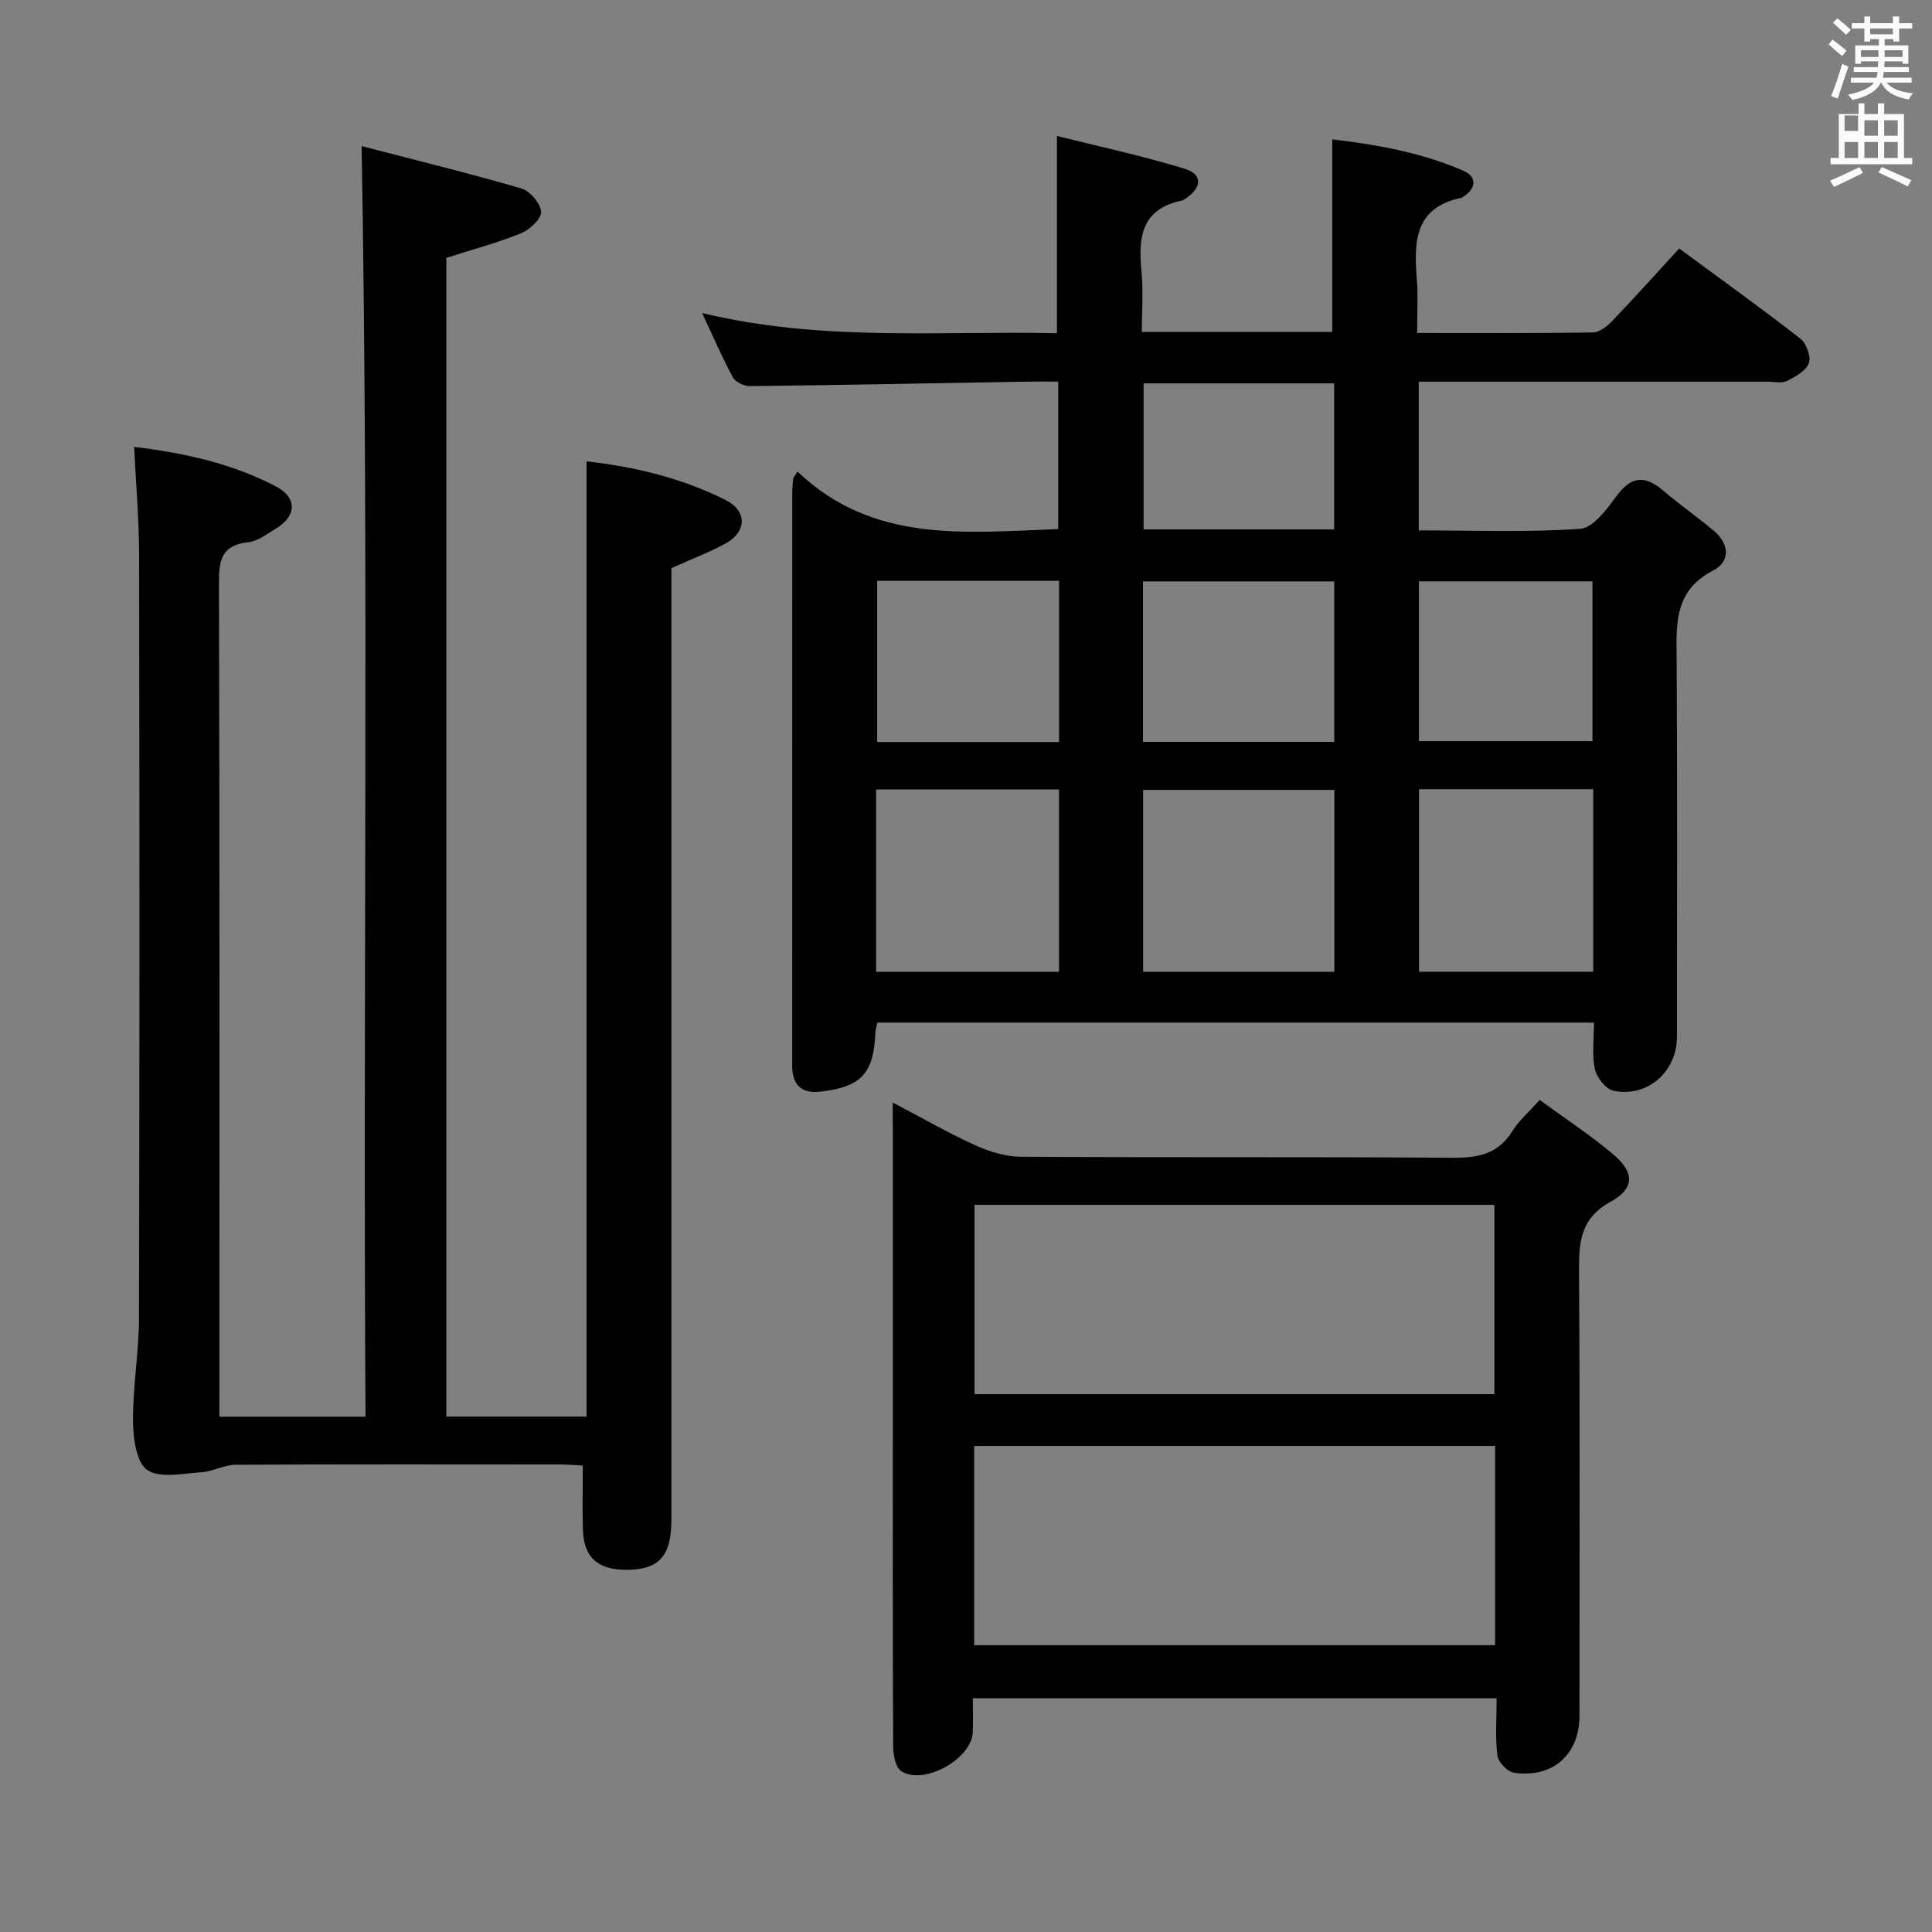 <svg enable-background="new 0 0 400 400" viewBox="0 0 400 400" xmlns="http://www.w3.org/2000/svg"><rect x="0" y="0" width="400" height="400" fill="#808080" stroke="none"/><path d="m378.6 9.2.8-1c.9.7 1.9 1.4 2.9 2.3l-.9 1.1c-1.1-.9-2-1.7-2.8-2.4zm.5 10.7c.9-2.1 1.6-4.3 2.3-6.7.4.2.8.4 1.3.6-.7 2.1-1.5 4.3-2.2 6.6zm.4-15.2.9-.9c1 .8 2 1.6 2.8 2.4l-1 1c-1-.9-1.9-1.8-2.7-2.5zm12.5-1.3h1.2v1.4h2.7v1.1h-2.7v2.7h-1.2v-.5h-1.8v1.3h4.9v3.8h-1.2v-.5h-3.7c0 .4-.1.9-.1 1.2h5.1v1h-5.2c0 .5-.1.9-.2 1.2h6v1h-5.2c1.1 1.3 2.9 2 5.5 2.2-.4.4-.7.8-.9 1.3-2.9-.5-4.8-1.6-5.7-3.5h-.1c-.8 1.7-2.7 2.9-5.9 3.6-.2-.4-.6-.8-.9-1.1 2.8-.6 4.6-1.4 5.4-2.5h-4.8v-1h5.3c.1-.3.2-.7.2-1.2h-4.9v-1h5c0-.4 0-.8.1-1.2h-3.6v.5h-1.2v-3.8h4.9v-1.3h-1.8v.5h-1.2v-2.7h-2.6v-1.1h2.6v-1.4h1.2v1.4h4.7v-1.4zm-6.7 8.4h3.6c0-.4 0-.9 0-1.4h-3.6zm1.9-4.7h4.7v-1.2h-4.7zm6.7 3.3h-3.7v1.4h3.7z" fill="#fafbfa"/><path d="m384.7 21.4h1.3v2.2h2.8v-2.2h1.3v2.2h4.1v9.1h1.7v1.3h-16.9v-1.3h1.7v-9.1h4.1v-2.2zm.3 13.2.7 1.2c-1.8.9-3.8 1.9-6 2.9-.2-.4-.5-.8-.8-1.3 2.4-1 4.4-2 6.1-2.8zm-3.1-7.5h2.8v-3.2h-2.8v4.2zm0 5.6h2.8v-3.3h-2.8zm4.1-4.6h2.8v-3.2h-2.8zm0 4.6h2.8v-3.3h-2.8zm3.6 1.9c2.1.9 4.1 1.8 6.1 2.7l-.7 1.3c-2.2-1.1-4.2-2-6.1-2.9zm3.3-9.7h-2.8v3.2h2.8zm-2.8 7.8h2.8v-3.3h-2.8z" fill="#fafbfa"/><g fill="#010000"><path d="m165.11 97.63c15.66 14.94 34.74 12.61 53.98 11.91 0-9.97 0-19.99 0-30.53-2.32 0-4.61-.03-6.89.01-18.97.33-37.95.7-56.92.92-1.2.01-2.99-.81-3.52-1.77-2.2-4.06-4.03-8.32-6.4-13.36 24.83 5.99 49.25 3.65 73.47 4.18 0-13.52 0-26.56 0-40.84 8.68 2.17 17.67 4.1 26.43 6.78 3.75 1.15 3.61 3.88.27 6.14-.27.19-.56.41-.88.47-8.34 1.72-9.02 7.62-8.32 14.61.41 4.08.07 8.24.07 12.58h39.43c0-13.17 0-26.22 0-39.88 8.97 1.07 18.35 2.66 27.16 6.51 2.74 1.2 2.76 3.55 0 5.35-.14.09-.27.22-.43.25-9.89 2.04-9.81 9.35-9.21 17.1.27 3.44.05 6.92.05 10.88 12.54 0 24.49.08 36.44-.11 1.36-.02 2.94-1.33 4.01-2.44 4.59-4.79 9.02-9.73 13.81-14.94 8.56 6.31 16.94 12.32 25.07 18.65 1.25.97 2.27 3.74 1.78 5.07-.6 1.61-2.81 2.83-4.57 3.71-1.07.54-2.62.14-3.95.14-22.16 0-44.33 0-66.49 0-1.81 0-3.63 0-5.76 0v30.79c11.26 0 22.38.44 33.42-.32 2.66-.18 5.48-4 7.46-6.71 3.02-4.13 5.85-4.52 9.66-1.26 3.41 2.91 7.1 5.48 10.54 8.36 3.27 2.73 3.45 6.39-.15 8.25-8.18 4.22-7.59 11.23-7.54 18.61.17 26 .07 51.99.06 77.99 0 7.14-6.13 12.56-13.12 11.1-1.59-.33-3.5-2.75-3.87-4.5-.64-2.99-.18-6.22-.18-9.62-49.72 0-98.96 0-148.36 0-.18.86-.41 1.48-.43 2.1-.32 8.44-2.93 11.25-11.41 12.21-3.39.38-5.48-.94-5.78-4.52-.05-.66-.02-1.33-.02-2 0-39.16 0-78.32.01-117.48 0-.97.11-1.94.17-2.91.29-.51.6-.99.91-1.48zm71.56 103.58h39.59c0-12.76 0-25.14 0-37.67-13.33 0-26.34 0-39.59 0zm-55.28-37.76v37.75h37.87c0-12.77 0-25.14 0-37.75-12.71 0-25.09 0-37.87 0zm148.47-.05c-12.23 0-23.97 0-36.07 0v37.79h36.07c0-12.67 0-24.95 0-37.79zm-93.22-9.8h39.6c0-11.25 0-22.27 0-33.22-13.38 0-26.41 0-39.6 0zm-17.37.03c0-11.49 0-22.39 0-33.38-12.73 0-25.13 0-37.66 0v33.38zm56.95-74.26c-13.35 0-26.38 0-39.45 0v30.25h39.45c0-10.11 0-20 0-30.25zm17.55 74.08h35.93c0-11.28 0-22.18 0-33.09-12.16 0-24.02 0-35.93 0z"/><path d="m45.41 293.31h30.27c-.56-87.41.74-174.59-.81-263.06 10.87 2.83 22.03 5.56 33.05 8.76 1.79.52 3.99 3.08 4.11 4.82.1 1.43-2.34 3.73-4.14 4.46-4.87 1.98-9.99 3.34-15.48 5.1v239.89h29.03c0-65.91 0-131.61 0-197.76 9.89 1.09 19.62 3.43 28.69 7.95 4.62 2.3 4.54 6.62.06 9.07-3.31 1.81-6.87 3.15-11.18 5.08v5.01 191.96c0 7.79-2.71 10.6-9.94 10.41-5.49-.15-8.23-2.78-8.39-8.3-.12-4.29-.02-8.59-.02-13.28-1.65-.08-3.26-.22-4.88-.22-22.33-.01-44.66-.06-66.99.06-2.36.01-4.7 1.4-7.08 1.55-3.81.24-8.57 1.33-11.21-.46-2.28-1.55-2.94-6.61-2.96-10.13-.05-7.13 1.22-14.27 1.24-21.4.12-52.66.11-105.31.02-157.97-.01-7.27-.65-14.54-1.03-22.33 10.44 1.27 20.25 3.43 29.29 8.15 4.52 2.36 4.4 6.13.07 8.76-1.84 1.12-3.76 2.62-5.76 2.84-5.53.6-6.06 3.73-6.04 8.5.16 55.32.1 110.64.1 165.97-.02 1.97-.02 3.95-.02 6.57z"/><path d="m184.83 228.27c6.26 3.28 11.55 6.33 17.08 8.84 2.91 1.32 6.24 2.36 9.39 2.38 29.83.18 59.66 0 89.49.21 5.21.04 9.35-.75 12.29-5.46 1.38-2.22 3.47-4.01 5.69-6.51 5.07 3.71 10.33 7.16 15.12 11.17 4.5 3.77 4.66 7.1-.41 9.89-6.31 3.48-6.6 8.37-6.56 14.45.2 30.66.1 61.32.09 91.99 0 8.03-5.53 12.97-13.58 11.79-1.34-.2-3.24-2.21-3.41-3.57-.47-3.76-.16-7.61-.16-11.84-36.08 0-71.81 0-108.45 0 0 2.28.11 4.71-.02 7.12-.29 5.52-10.25 11.01-14.83 7.93-1.2-.81-1.64-3.45-1.64-5.25-.11-22.33-.07-44.66-.07-66.99 0-20 0-39.99 0-59.99-.02-1.77-.02-3.53-.02-6.16zm124.72 71.1c-36.1 0-71.92 0-107.86 0v41.25h107.86c0-13.95 0-27.53 0-41.25zm-107.79-10.72h107.63c0-13.31 0-26.32 0-39.2-36.14 0-71.84 0-107.63 0z"/></g></svg>
